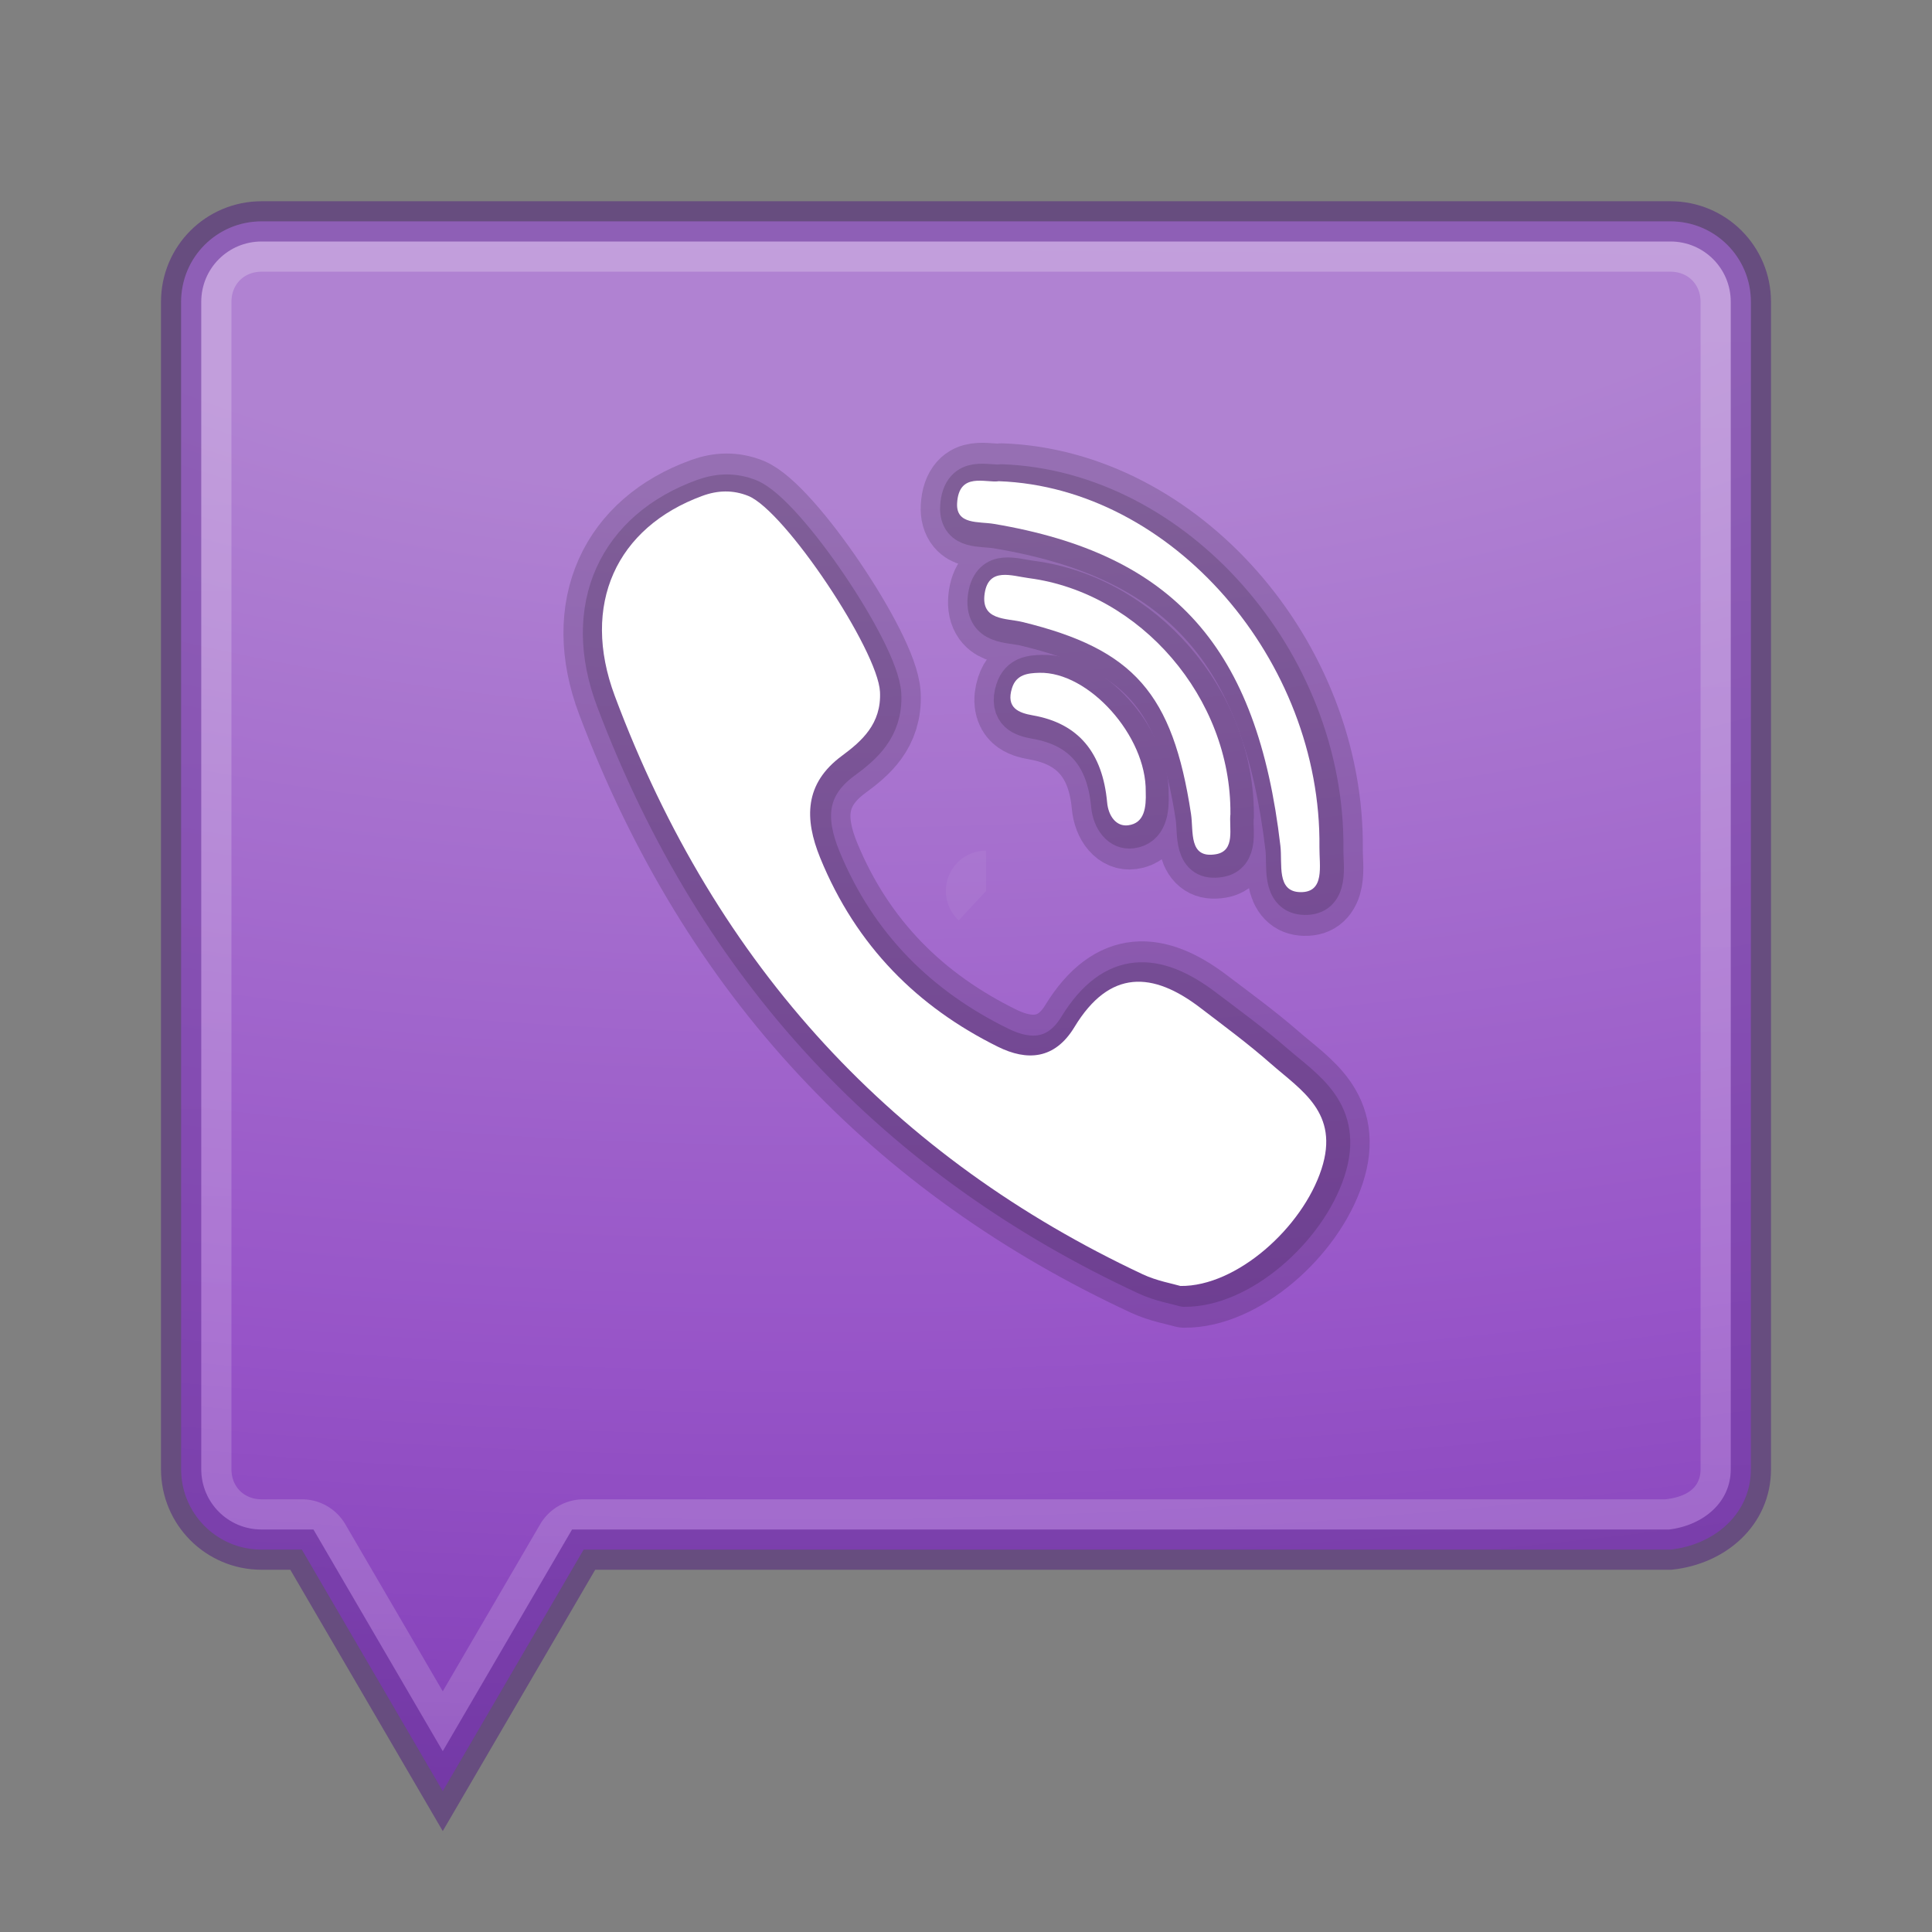 <?xml version="1.0" encoding="UTF-8" standalone="no"?>
<!-- Created with Inkscape (http://www.inkscape.org/) -->
<svg id="svg3143" xmlns:rdf="http://www.w3.org/1999/02/22-rdf-syntax-ns#" xmlns="http://www.w3.org/2000/svg" height="48" width="48" version="1.1" xmlns:cc="http://creativecommons.org/ns#" xmlns:xlink="http://www.w3.org/1999/xlink" xmlns:dc="http://purl.org/dc/elements/1.1/">
 <rect width="100%" height="100%" fill="#808080" stroke="none"/>
 <defs id="defs3145">
  <radialGradient id="radialGradient3053" gradientUnits="userSpaceOnUse" cy="10.16" cx="9.266" gradientTransform="matrix(.084 3.797 -8.184 .181 105.07 -37.193)" r="12.672">
   <stop id="stop3750-8-9-4" stop-color="#b082d2" offset="0"/>
   <stop id="stop3752-3-2-3" stop-color="#b082d2" offset=".262"/>
   <stop id="stop3754-7-2-5" stop-color="#9754c8" offset=".705"/>
   <stop id="stop3756-9-3-8" stop-color="#7c39b2" offset="1"/>
  </radialGradient>
  <linearGradient id="linearGradient4265" y2="48.204" gradientUnits="userSpaceOnUse" x2="23.36" y1=".132" x1="23.676">
   <stop id="stop3926-7" stop-color="#fff" offset="0"/>
   <stop id="stop3928-3" stop-color="#fff" stop-opacity=".235" offset=".063"/>
   <stop id="stop3930-7" stop-color="#fff" stop-opacity=".157" offset=".951"/>
   <stop id="stop3932-1" stop-color="#fff" stop-opacity=".392" offset="1"/>
  </linearGradient>
 </defs>
 <path id="rect5505-21" style="color:#000000" d="m6.5 5.5h35c1.108 0 2 0.892 2 2v29c0 1.108-0.899 1.878-2 2h-27l-3.5 6-3.5-6h-1c-1.108 0-2-0.892-2-2v-29c0-1.108 0.892-2 2-2z" fill="url(#radialGradient3053)"/>
 <path id="path4252" style="color:#000000" d="m6.5 5.5c-1.108 0-2 0.892-2 2v29c0 1.108 0.892 2 2 2h1l3.5 6 3.5-6h27c1.101-0.122 2-0.892 2-2v-29c0-1.108-0.892-2-2-2h-35zm0 1.25h35c0.437 0 0.75 0.313 0.75 0.75v29c0 0.425-0.283 0.678-0.867 0.75h-26.883a1.25 1.25 0 0 0 -1.08 0.621l-2.42 4.149-2.42-4.149a1.25 1.25 0 0 0 -1.08 -0.621h-1c-0.437 0-0.75-0.313-0.75-0.75v-29c0-0.437 0.313-0.75 0.75-0.75z" fill="url(#linearGradient4265)"/>
 <path id="path4219" opacity=".4" style="color:#000000" d="m6.5 5.5h35c1.108 0 2 0.892 2 2v29c0 1.108-0.899 1.878-2 2h-27l-3.5 6-3.5-6h-1c-1.108 0-2-0.892-2-2v-29c0-1.108 0.892-2 2-2z" stroke="#42007d" fill="none"/>
 <path id="path3953" opacity=".05" style="color:#000000" d="m23.819 22.866a1 1 0 0 1 0.679 -1.732l0.003 1z" fill="#fff"/>
 <g id="g4527" transform="translate(-.042 -2.042)">
  <g id="g4515" stroke-linejoin="round" transform="matrix(1.006 0 0 .995 -.083 .168)" stroke="#000" stroke-linecap="round" fill="none">
   <g id="g4495" opacity=".15" transform="matrix(.999 0 0 -1.089 3.921 53.416)" stroke-width="1.918">
    <path id="path4497" d="m25.474 17.837c-0.197 0.054-0.586 0.115-0.935 0.265-6.139 2.643-10.598 6.974-13.132 13.195-0.85 2.085 0.037 3.846 2.179 4.566 0.384 0.129 0.76 0.138 1.139-0.001 0.913-0.336 3.225-3.519 3.277-4.471 0.039-0.731-0.457-1.126-0.949-1.46-0.931-0.632-0.935-1.434-0.538-2.327 0.899-2.021 2.434-3.408 4.421-4.31 0.721-0.327 1.411-0.295 1.903 0.451 0.877 1.328 1.952 1.264 3.128 0.439 0.59-0.414 1.188-0.818 1.748-1.27 0.761-0.613 1.723-1.123 1.268-2.408-0.473-1.337-2.111-2.684-3.508-2.669"/>
    <path id="path4499" d="m20.961 36.197c4.311-0.146 8.023-4.092 7.97-8.35-0.005-0.418 0.145-1.037-0.478-1.025-0.596 0.012-0.44 0.64-0.493 1.057-0.572 4.52-2.641 6.654-7.129 7.345-0.372 0.057-0.939-0.024-0.911 0.468 0.042 0.729 0.715 0.458 1.041 0.505"/>
    <path id="path4501" d="m26.718 28.61c-0.043-0.312 0.139-0.847-0.365-0.924-0.682-0.103-0.549 0.521-0.616 0.921-0.456 2.75-1.421 3.758-4.193 4.378-0.408 0.091-1.043 0.028-0.938 0.656 0.101 0.599 0.671 0.396 1.102 0.344 2.769-0.333 5.032-2.735 5.009-5.375"/>
    <path id="path4503" d="m24.611 29.111c0.013-0.348-0.025-0.716-0.437-0.764-0.297-0.036-0.493 0.214-0.523 0.522-0.113 1.134-0.712 1.804-1.849 1.986-0.341 0.055-0.675 0.164-0.516 0.625 0.107 0.308 0.389 0.339 0.677 0.346 1.229 0.03 2.668-1.442 2.648-2.715"/>
   </g>
   <g id="g4505" opacity=".15" transform="matrix(.999 0 0 -1.089 3.921 53.416)" stroke-width=".959">
    <path id="path4507" d="m25.474 17.837c-0.197 0.054-0.586 0.115-0.935 0.265-6.139 2.643-10.598 6.974-13.132 13.195-0.85 2.085 0.037 3.846 2.179 4.566 0.384 0.129 0.76 0.138 1.139-0.001 0.913-0.336 3.225-3.519 3.277-4.471 0.039-0.731-0.457-1.126-0.949-1.46-0.931-0.632-0.935-1.434-0.538-2.327 0.899-2.021 2.434-3.408 4.421-4.31 0.721-0.327 1.411-0.295 1.903 0.451 0.877 1.328 1.952 1.264 3.128 0.439 0.59-0.414 1.188-0.818 1.748-1.27 0.761-0.613 1.723-1.123 1.268-2.408-0.473-1.337-2.111-2.684-3.508-2.669"/>
    <path id="path4509" d="m20.961 36.197c4.311-0.146 8.023-4.092 7.97-8.35-0.005-0.418 0.145-1.037-0.478-1.025-0.596 0.012-0.44 0.64-0.493 1.057-0.572 4.52-2.641 6.654-7.129 7.345-0.372 0.057-0.939-0.024-0.911 0.468 0.042 0.729 0.715 0.458 1.041 0.505"/>
    <path id="path4511" d="m26.718 28.61c-0.043-0.312 0.139-0.847-0.365-0.924-0.682-0.103-0.549 0.521-0.616 0.921-0.456 2.75-1.421 3.758-4.193 4.378-0.408 0.091-1.043 0.028-0.938 0.656 0.101 0.599 0.671 0.396 1.102 0.344 2.769-0.333 5.032-2.735 5.009-5.375"/>
    <path id="path4513" d="m24.611 29.111c0.013-0.348-0.025-0.716-0.437-0.764-0.297-0.036-0.493 0.214-0.523 0.522-0.113 1.134-0.712 1.804-1.849 1.986-0.341 0.055-0.675 0.164-0.516 0.625 0.107 0.308 0.389 0.339 0.677 0.346 1.229 0.03 2.668-1.442 2.648-2.715"/>
   </g>
  </g>
  <g id="g3031" fill-rule="evenodd" fill="#fff" transform="matrix(.999 0 0 -1.089 3.921 53.416)">
   <path id="path24" d="m25.474 17.837c-0.197 0.054-0.586 0.115-0.935 0.265-6.139 2.643-10.598 6.974-13.132 13.195-0.85 2.085 0.037 3.846 2.179 4.566 0.384 0.129 0.76 0.138 1.139-0.001 0.913-0.336 3.225-3.519 3.277-4.471 0.039-0.731-0.457-1.126-0.949-1.46-0.931-0.632-0.935-1.434-0.538-2.327 0.899-2.021 2.434-3.408 4.421-4.31 0.721-0.327 1.411-0.295 1.903 0.451 0.877 1.328 1.952 1.264 3.128 0.439 0.59-0.414 1.188-0.818 1.748-1.27 0.761-0.613 1.723-1.123 1.268-2.408-0.473-1.337-2.111-2.684-3.508-2.669"/>
   <path id="path30" d="m20.961 36.197c4.311-0.146 8.023-4.092 7.97-8.35-0.005-0.418 0.145-1.037-0.478-1.025-0.596 0.012-0.44 0.64-0.493 1.057-0.572 4.52-2.641 6.654-7.129 7.345-0.372 0.057-0.939-0.024-0.911 0.468 0.042 0.729 0.715 0.458 1.041 0.505"/>
   <path id="path34" d="m26.718 28.61c-0.043-0.312 0.139-0.847-0.365-0.924-0.682-0.103-0.549 0.521-0.616 0.921-0.456 2.75-1.421 3.758-4.193 4.378-0.408 0.091-1.043 0.028-0.938 0.656 0.101 0.599 0.671 0.396 1.102 0.344 2.769-0.333 5.032-2.735 5.009-5.375"/>
   <path id="path36" d="m24.611 29.111c0.013-0.348-0.025-0.716-0.437-0.764-0.297-0.036-0.493 0.214-0.523 0.522-0.113 1.134-0.712 1.804-1.849 1.986-0.341 0.055-0.675 0.164-0.516 0.625 0.107 0.308 0.389 0.339 0.677 0.346 1.229 0.03 2.668-1.442 2.648-2.715"/>
  </g>
 </g>
</svg>
